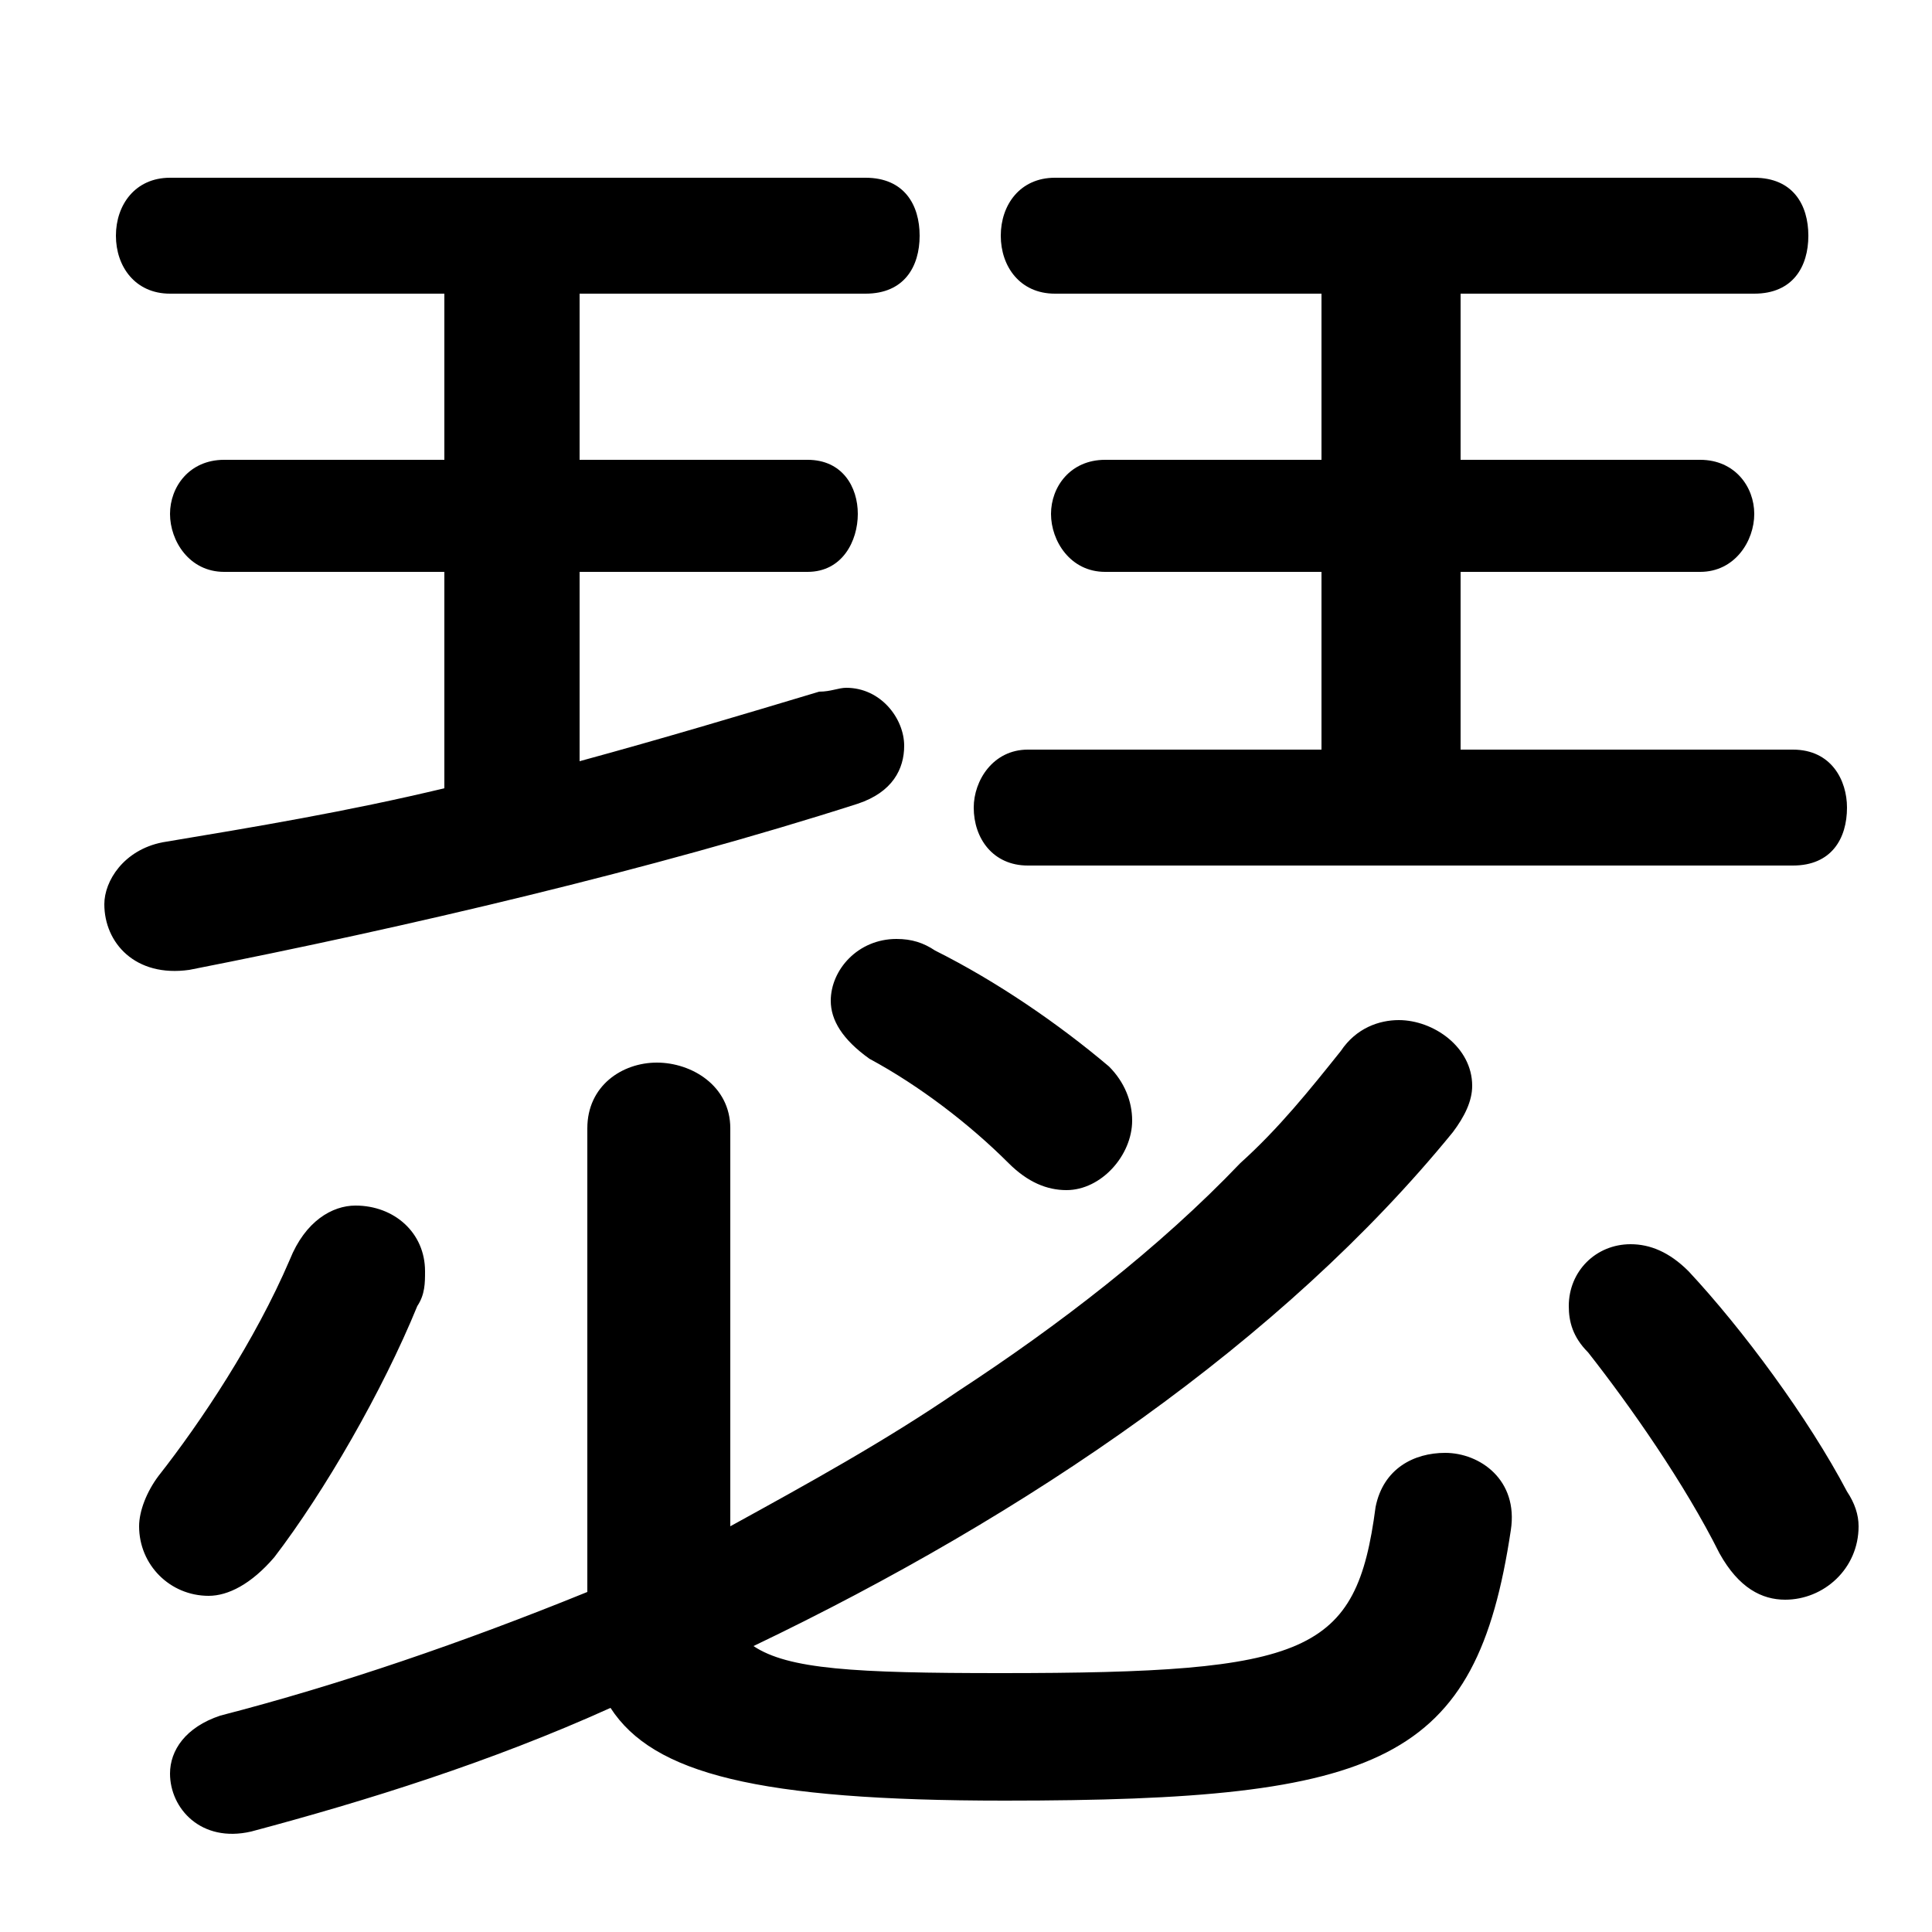 <svg xmlns="http://www.w3.org/2000/svg" viewBox="0 -44.0 50.0 50.0">
    <rect x="0" y="-44.0" width="50.0" height="50.0" fill="#808080" stroke="none"/>
    <g transform="scale(1, -1)">
        <!-- ボディの枠 -->
        <rect x="0" y="-6.0" width="50.0" height="50.0"
            stroke="white" fill="white"/>
        <!-- グリフ座標系の原点 -->
        <circle cx="0" cy="0" r="5" fill="white"/>
        <!-- グリフのアウトライン -->
        <g style="fill:black;stroke:#000000;stroke-width:0;stroke-linecap:round;stroke-linejoin:round;">
        <path d="M 18.9 14.8 C 18.9 15.9 17.9 16.5 17.0 16.5 C 16.1 16.5 15.2 15.9 15.2 14.8 L 15.2 2.8 C 12.0 1.5 8.8 0.4 5.7 -0.4 C 4.8 -0.7 4.4 -1.3 4.4 -1.9 C 4.4 -2.8 5.2 -3.7 6.5 -3.4 C 9.5 -2.6 12.7 -1.6 15.8 -0.2 C 16.9 -1.9 19.6 -2.6 26.0 -2.6 C 35.8 -2.6 38.2 -1.6 39.1 4.4 C 39.3 5.7 38.3 6.4 37.4 6.4 C 36.6 6.4 35.8 6.0 35.6 5.0 C 35.1 1.2 33.9 0.7 25.9 0.7 C 22.1 0.7 20.4 0.8 19.5 1.4 C 26.6 4.8 33.2 9.3 37.6 14.7 C 37.9 15.1 38.1 15.5 38.1 15.9 C 38.1 16.9 37.1 17.6 36.2 17.6 C 35.7 17.6 35.1 17.4 34.7 16.8 C 33.9 15.8 33.1 14.8 32.1 13.9 C 30.0 11.7 27.4 9.7 24.8 8.0 C 22.9 6.7 20.9 5.6 18.9 4.5 Z M 34.2 36.4 L 34.2 32.1 L 28.6 32.1 C 27.7 32.1 27.2 31.4 27.2 30.7 C 27.2 30.0 27.7 29.2 28.6 29.2 L 34.2 29.2 L 34.2 24.6 L 26.6 24.6 C 25.7 24.6 25.2 23.8 25.2 23.1 C 25.2 22.3 25.7 21.6 26.6 21.6 L 46.4 21.6 C 47.4 21.6 47.8 22.3 47.8 23.1 C 47.8 23.8 47.4 24.6 46.4 24.6 L 37.8 24.6 L 37.8 29.2 L 44.0 29.2 C 44.9 29.2 45.4 30.0 45.4 30.7 C 45.4 31.4 44.9 32.1 44.0 32.1 L 37.8 32.1 L 37.8 36.4 L 45.4 36.4 C 46.4 36.4 46.8 37.1 46.8 37.9 C 46.8 38.7 46.4 39.4 45.4 39.4 L 27.3 39.4 C 26.4 39.4 25.9 38.7 25.9 37.9 C 25.9 37.1 26.4 36.4 27.3 36.4 Z M 11.5 36.4 L 11.5 32.1 L 5.8 32.1 C 4.9 32.1 4.4 31.4 4.4 30.7 C 4.4 30.0 4.9 29.2 5.8 29.2 L 11.5 29.2 L 11.5 23.6 C 9.0 23.0 6.6 22.6 4.2 22.2 C 3.2 22.0 2.7 21.2 2.7 20.6 C 2.7 19.6 3.5 18.7 4.9 18.9 C 10.5 20.0 16.9 21.5 22.2 23.2 C 23.1 23.5 23.4 24.1 23.4 24.7 C 23.4 25.4 22.8 26.2 21.9 26.2 C 21.7 26.2 21.5 26.1 21.2 26.1 C 19.2 25.5 17.2 24.9 15.0 24.3 L 15.0 29.2 L 20.9 29.2 C 21.8 29.2 22.2 30.0 22.2 30.7 C 22.2 31.4 21.8 32.1 20.9 32.1 L 15.0 32.1 L 15.0 36.4 L 22.4 36.4 C 23.4 36.4 23.8 37.1 23.8 37.9 C 23.8 38.7 23.4 39.4 22.4 39.4 L 4.4 39.4 C 3.5 39.4 3.0 38.7 3.0 37.9 C 3.0 37.1 3.5 36.4 4.4 36.4 Z M 43.7 11.1 C 43.2 11.6 42.7 11.8 42.2 11.8 C 41.3 11.8 40.6 11.1 40.6 10.2 C 40.6 9.8 40.7 9.4 41.1 9.0 C 42.2 7.6 43.6 5.6 44.5 3.8 C 45.0 2.9 45.6 2.6 46.2 2.6 C 47.2 2.6 48.1 3.4 48.1 4.5 C 48.1 4.8 48.0 5.1 47.8 5.4 C 46.8 7.3 45.1 9.6 43.7 11.1 Z M 7.5 11.4 C 6.6 9.3 5.2 7.2 4.1 5.8 C 3.8 5.4 3.6 4.9 3.6 4.5 C 3.6 3.5 4.4 2.7 5.4 2.7 C 5.9 2.7 6.5 3.0 7.1 3.7 C 8.4 5.4 9.9 8.0 10.8 10.2 C 11.0 10.5 11.0 10.8 11.0 11.1 C 11.0 12.1 10.2 12.8 9.2 12.8 C 8.6 12.8 7.9 12.4 7.5 11.4 Z M 24.2 19.4 C 23.9 19.6 23.6 19.7 23.2 19.7 C 22.2 19.7 21.5 18.9 21.5 18.1 C 21.5 17.6 21.8 17.1 22.5 16.6 C 23.8 15.9 25.1 14.9 26.1 13.9 C 26.6 13.4 27.1 13.2 27.6 13.2 C 28.5 13.2 29.3 14.1 29.3 15.0 C 29.3 15.5 29.1 16.0 28.7 16.4 C 27.4 17.5 25.8 18.6 24.2 19.4 Z"/>
    </g>
    </g>
</svg>
